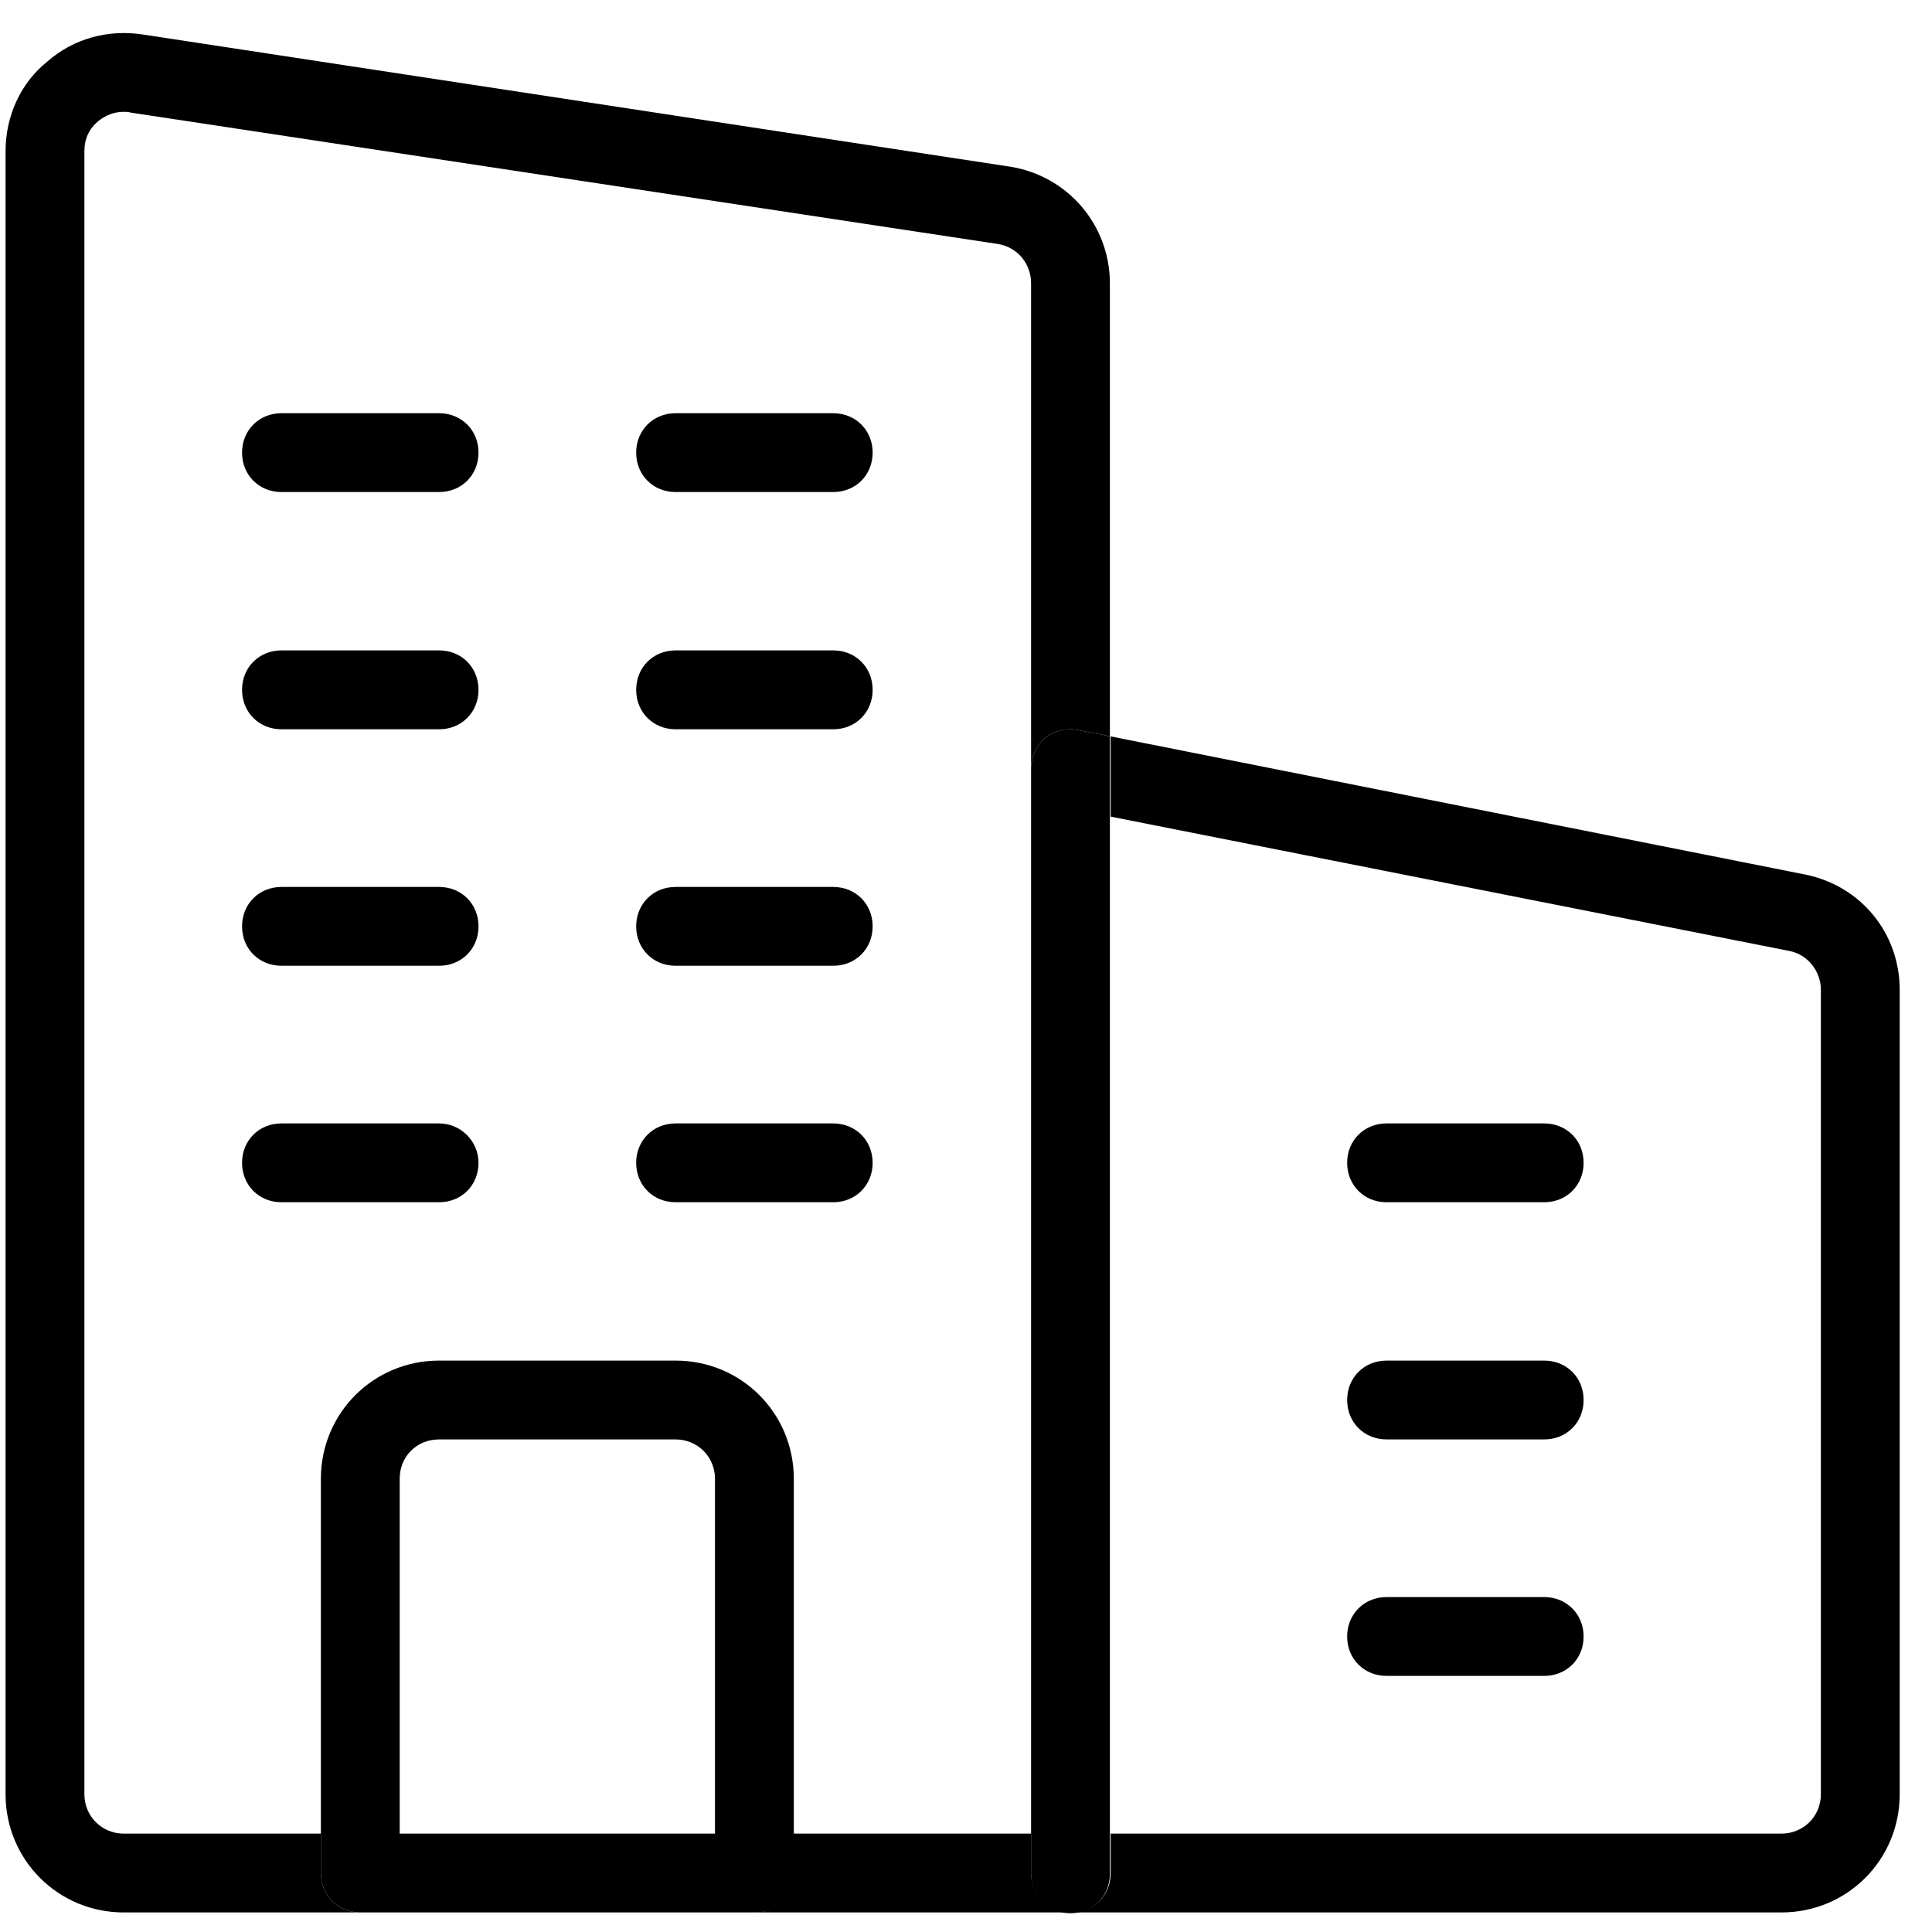 <svg width="25" height="25" viewBox="0 0 25 25" xmlns="http://www.w3.org/2000/svg">
<path d="M14.362 9.527L23.362 11.317C24.092 11.467 24.582 12.087 24.582 12.807V23.217C24.582 24.067 23.902 24.747 23.052 24.747H13.862C14.152 24.747 14.372 24.527 14.372 24.237V23.727H23.052C23.332 23.727 23.562 23.507 23.562 23.217V12.807C23.562 12.577 23.402 12.357 23.162 12.307L14.372 10.567V9.527H14.362Z" />
<path d="M19.982 14.537C20.272 14.537 20.492 14.757 20.492 15.047C20.492 15.337 20.272 15.557 19.982 15.557H17.942C17.652 15.557 17.432 15.337 17.432 15.047C17.432 14.757 17.652 14.537 17.942 14.537H19.982Z" />
<path d="M19.982 17.606C20.272 17.606 20.492 17.826 20.492 18.116C20.492 18.406 20.272 18.626 19.982 18.626H17.942C17.652 18.626 17.432 18.406 17.432 18.116C17.432 17.826 17.652 17.606 17.942 17.606H19.982Z" />
<path d="M19.982 20.666C20.272 20.666 20.492 20.887 20.492 21.177C20.492 21.466 20.272 21.686 19.982 21.686H17.942C17.652 21.686 17.432 21.466 17.432 21.177C17.432 20.887 17.652 20.666 17.942 20.666H19.982Z" />
<path d="M14.362 24.247C14.362 24.537 14.142 24.757 13.852 24.757C13.562 24.757 13.342 24.537 13.342 24.247V23.737V9.947C13.342 9.797 13.412 9.647 13.522 9.547C13.642 9.457 13.802 9.417 13.952 9.447L14.362 9.527V10.567V23.727V24.247Z" />
<path d="M13.342 23.727V24.237C13.342 24.527 13.562 24.747 13.852 24.747H9.762C10.052 24.747 10.272 24.527 10.272 24.237V23.727H13.342Z" />
<path d="M10.782 5.347C11.072 5.347 11.292 5.567 11.292 5.857C11.292 6.147 11.072 6.367 10.782 6.367H8.742C8.452 6.367 8.232 6.147 8.232 5.857C8.232 5.567 8.452 5.347 8.742 5.347H10.782Z" />
<path d="M11.292 8.927C11.292 9.216 11.072 9.437 10.782 9.437H8.742C8.452 9.437 8.232 9.216 8.232 8.927C8.232 8.636 8.452 8.416 8.742 8.416H10.782C11.072 8.416 11.292 8.636 11.292 8.927Z" />
<path d="M10.782 11.477C11.072 11.477 11.292 11.697 11.292 11.987C11.292 12.277 11.072 12.497 10.782 12.497H8.742C8.452 12.497 8.232 12.277 8.232 11.987C8.232 11.697 8.452 11.477 8.742 11.477H10.782Z" />
<path d="M10.782 14.537C11.072 14.537 11.292 14.757 11.292 15.047C11.292 15.337 11.072 15.557 10.782 15.557H8.742C8.452 15.557 8.232 15.337 8.232 15.047C8.232 14.757 8.452 14.537 8.742 14.537H10.782Z" />
<path d="M6.192 15.047C6.192 15.337 5.972 15.557 5.682 15.557H3.642C3.352 15.557 3.132 15.337 3.132 15.047C3.132 14.757 3.352 14.537 3.642 14.537H5.682C5.962 14.537 6.192 14.767 6.192 15.047Z" />
<path d="M5.682 5.347C5.972 5.347 6.192 5.567 6.192 5.857C6.192 6.147 5.972 6.367 5.682 6.367H3.642C3.352 6.367 3.132 6.147 3.132 5.857C3.132 5.567 3.352 5.347 3.642 5.347H5.682Z" />
<path d="M5.682 8.416C5.972 8.416 6.192 8.636 6.192 8.927C6.192 9.216 5.972 9.437 5.682 9.437H3.642C3.352 9.437 3.132 9.216 3.132 8.927C3.132 8.636 3.352 8.416 3.642 8.416H5.682Z" />
<path d="M5.682 11.477C5.972 11.477 6.192 11.697 6.192 11.987C6.192 12.277 5.972 12.497 5.682 12.497H3.642C3.352 12.497 3.132 12.277 3.132 11.987C3.132 11.697 3.352 11.477 3.642 11.477H5.682Z" />
<path d="M9.252 19.136C9.252 18.846 9.022 18.626 8.742 18.626H5.682C5.392 18.626 5.172 18.846 5.172 19.136V23.736H4.152V19.136C4.152 18.286 4.832 17.606 5.682 17.606H8.742C9.592 17.606 10.272 18.286 10.272 19.136V23.736H9.252V19.136Z" />
<path d="M5.172 23.727H9.262H10.282V24.237C10.282 24.527 10.062 24.747 9.772 24.747H4.662C4.372 24.747 4.152 24.527 4.152 24.237V23.727H5.172Z" />
<path d="M1.852 0.447L13.072 2.157C13.822 2.277 14.362 2.917 14.362 3.667V9.527L13.952 9.447C13.802 9.417 13.642 9.457 13.522 9.547C13.412 9.647 13.342 9.797 13.342 9.947V3.667C13.342 3.407 13.162 3.197 12.912 3.157L1.692 1.457C1.662 1.447 1.632 1.447 1.602 1.447C1.482 1.447 1.372 1.487 1.272 1.567C1.152 1.667 1.092 1.797 1.092 1.957V23.217C1.092 23.507 1.322 23.727 1.602 23.727H4.152V24.237C4.152 24.527 4.372 24.747 4.662 24.747H1.602C0.752 24.747 0.072 24.067 0.072 23.217V1.957C0.072 1.507 0.262 1.077 0.612 0.797C0.952 0.497 1.402 0.377 1.852 0.447Z" />
</svg>
